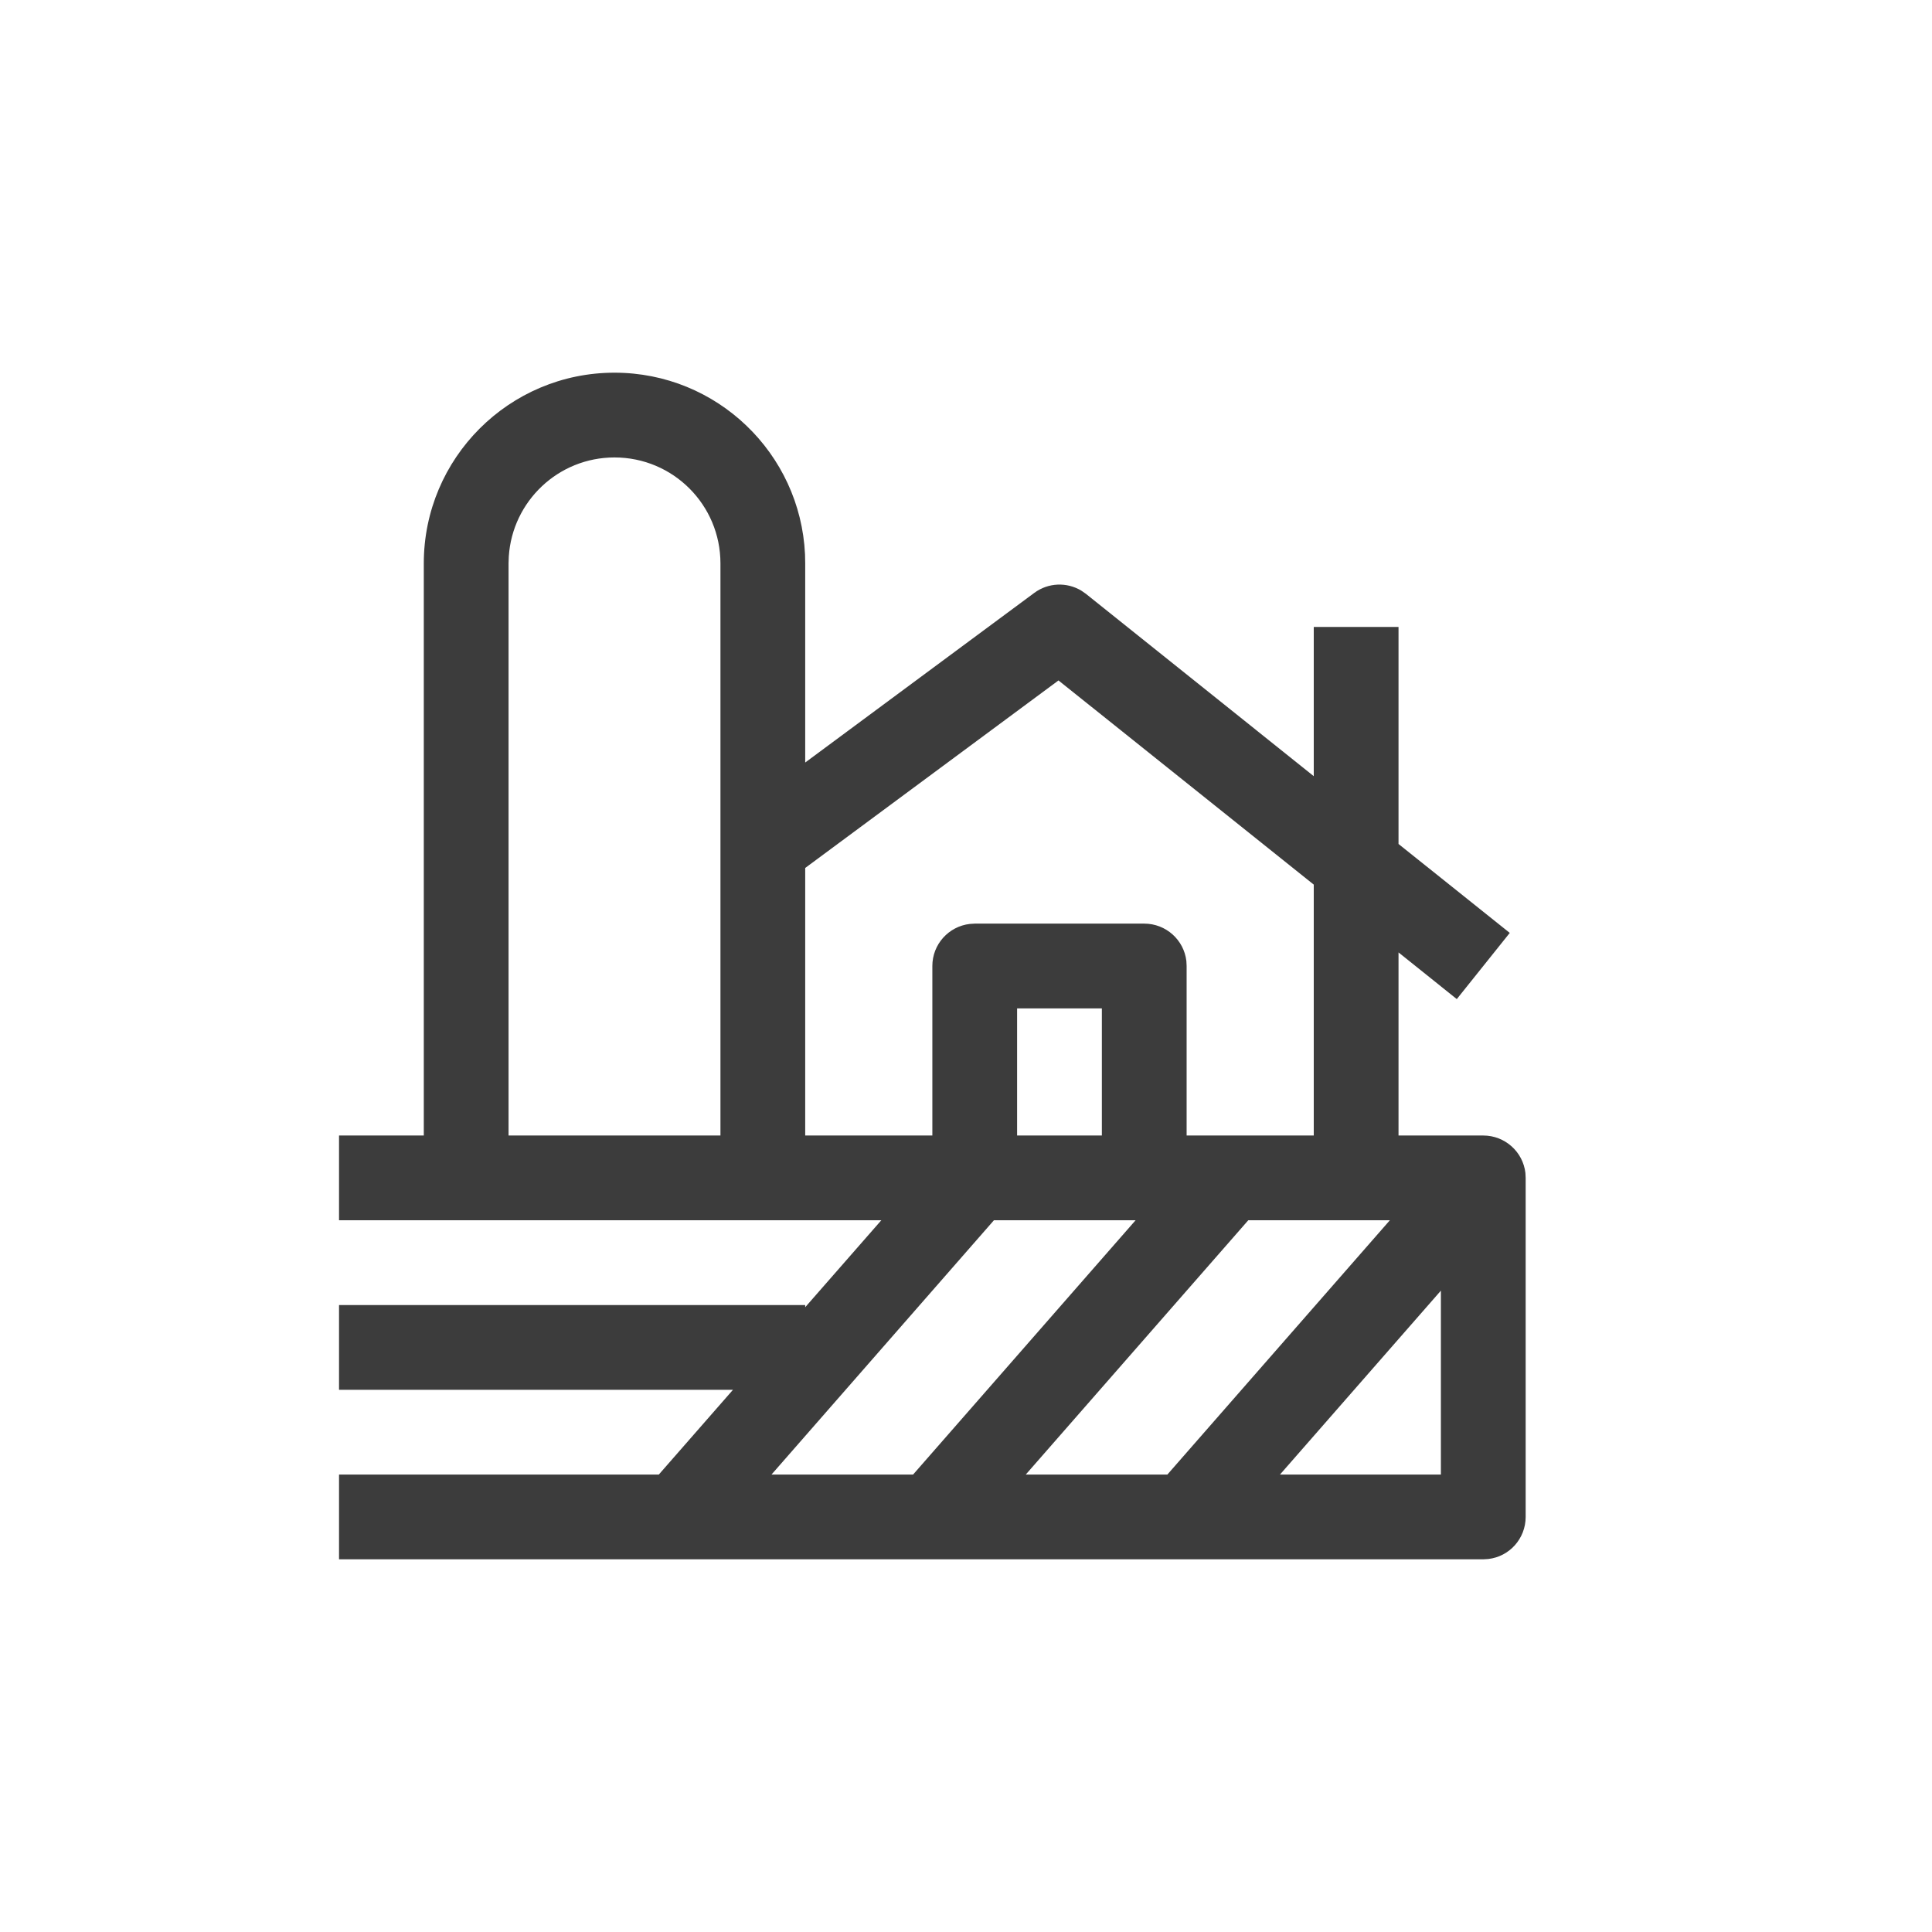 <svg width="31" height="31" viewBox="0 0 31 31" fill="none" xmlns="http://www.w3.org/2000/svg">
<path d="M9.86 5.98C11.502 5.98 12.842 7.273 12.917 8.896L12.92 9.04V12.235L16.596 9.513C16.819 9.348 17.117 9.337 17.35 9.477L17.425 9.529L21.08 12.454V10.06H22.44V13.542L24.225 14.969L23.375 16.031L22.44 15.282L22.44 18.22H23.8C24.149 18.22 24.437 18.483 24.476 18.82L24.48 18.9V24.34C24.48 24.689 24.218 24.977 23.88 25.015L23.8 25.02H5.44V23.66H10.571L11.761 22.3H5.44V20.94H12.92V20.975L14.141 19.58H5.44V18.22H6.8V9.04C6.8 7.35 8.171 5.98 9.86 5.98ZM18.221 19.58H15.948L12.379 23.66H14.651L18.221 19.58ZM23.12 20.709L20.538 23.66H23.12V20.709ZM22.301 19.58H20.029L16.459 23.66H18.731L22.301 19.58ZM21.08 14.194L16.984 10.918L12.92 13.927V18.22H14.96L14.96 15.5C14.96 15.151 15.223 14.864 15.561 14.825L15.64 14.82H18.36C18.709 14.82 18.997 15.082 19.036 15.42L19.04 15.5L19.04 18.22H21.08L21.08 14.194ZM9.86 7.34C8.959 7.34 8.222 8.042 8.164 8.928L8.16 9.04V18.22H11.56V9.04C11.56 8.101 10.8 7.34 9.86 7.34ZM17.68 16.18H16.32V18.22H17.68V16.18Z" fill="#3C3C3C"/>
</svg>
